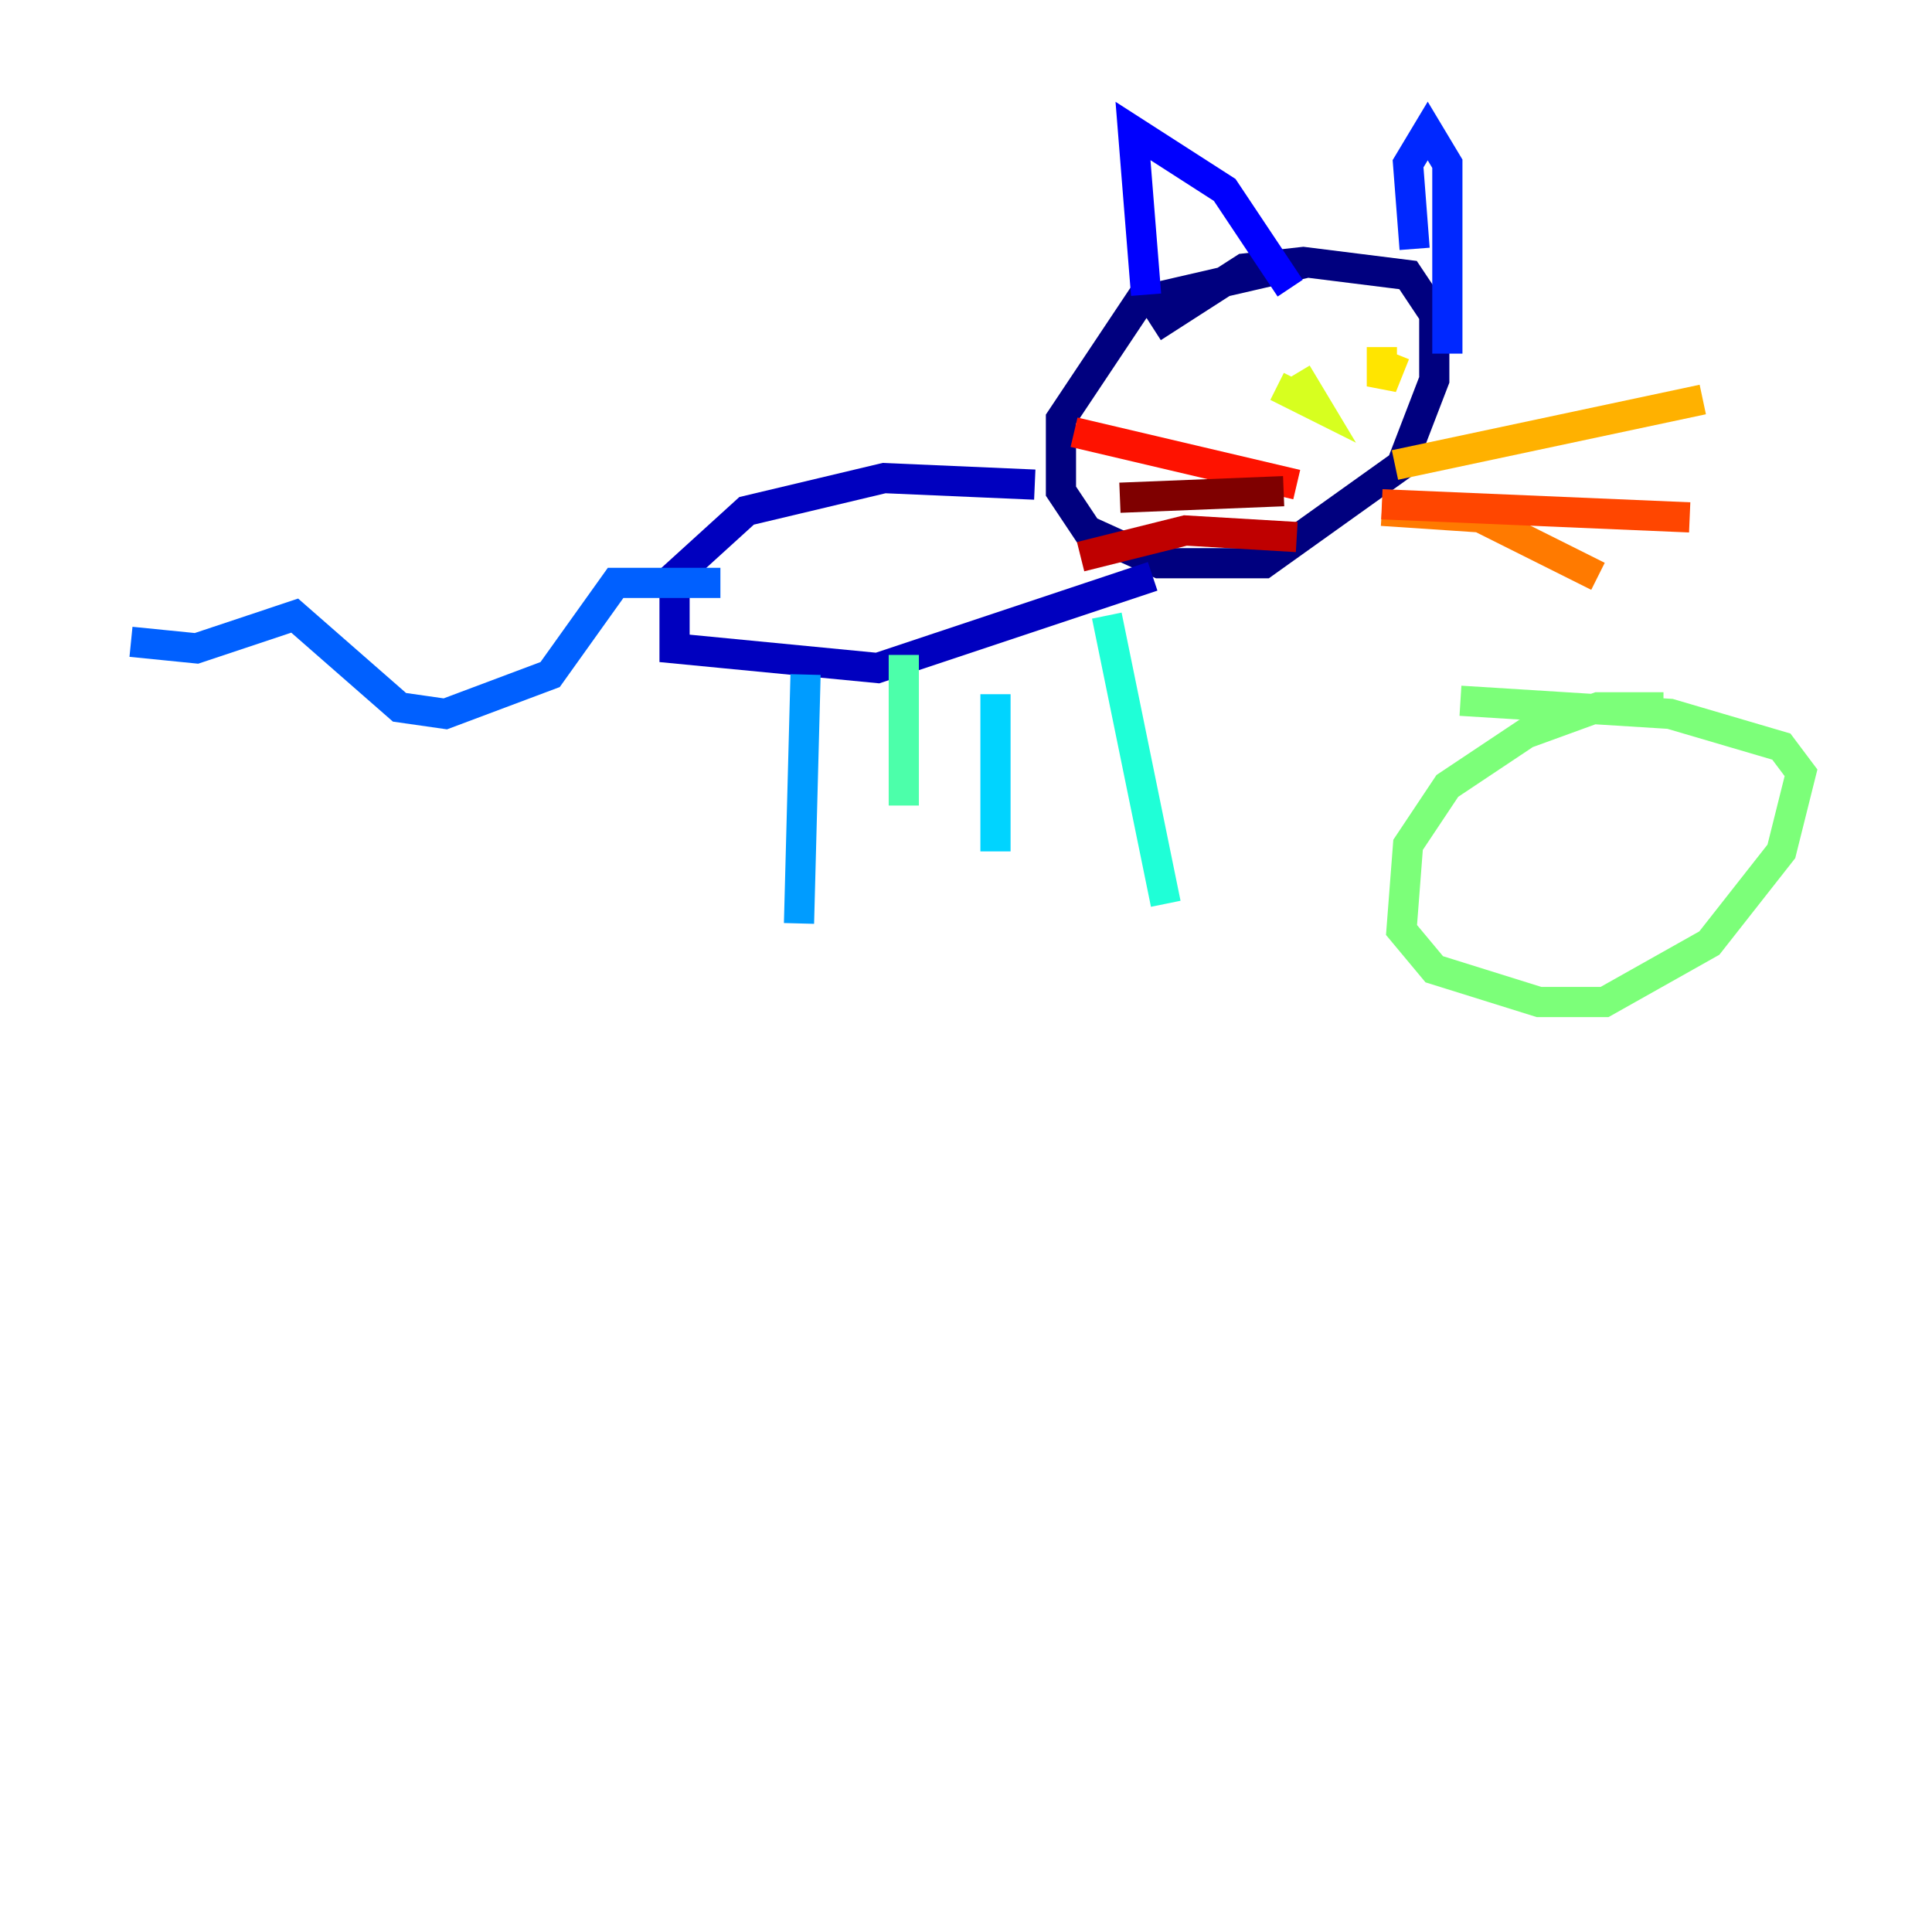<?xml version="1.0" encoding="utf-8" ?>
<svg baseProfile="tiny" height="128" version="1.2" viewBox="0,0,128,128" width="128" xmlns="http://www.w3.org/2000/svg" xmlns:ev="http://www.w3.org/2001/xml-events" xmlns:xlink="http://www.w3.org/1999/xlink"><defs /><polyline fill="none" points="86.78,17.356 75.498,19.959 70.291,27.77 70.291,32.542 72.027,35.146 76.8,37.315 83.742,37.315 92.854,30.807 95.024,25.166 95.024,20.827 93.288,18.224 86.346,17.356 82.441,17.79 76.366,21.695" stroke="#00007f" stroke-width="2" /><polyline fill="none" points="68.556,32.108 58.576,31.675 49.464,33.844 44.691,38.183 44.691,42.956 58.142,44.258 76.366,38.183" stroke="#0000bf" stroke-width="2" /><polyline fill="none" points="75.932,19.525 75.064,8.678 81.139,12.583 85.478,19.091" stroke="#0000fe" stroke-width="2" /><polyline fill="none" points="93.722,16.488 93.288,10.848 94.59,8.678 95.891,10.848 95.891,23.43" stroke="#0028ff" stroke-width="2" /><polyline fill="none" points="47.729,38.617 40.786,38.617 36.447,44.691 29.505,47.295 26.468,46.861 19.525,40.786 13.017,42.956 8.678,42.522" stroke="#0060ff" stroke-width="2" /><polyline fill="none" points="53.37,44.691 52.936,61.18" stroke="#009cff" stroke-width="2" /><polyline fill="none" points="65.953,45.993 65.953,56.407" stroke="#00d4ff" stroke-width="2" /><polyline fill="none" points="73.329,40.786 77.234,59.878" stroke="#1fffd7" stroke-width="2" /><polyline fill="none" points="59.878,43.39 59.878,53.37" stroke="#4cffaa" stroke-width="2" /><polyline fill="none" points="110.21,46.861 105.871,46.861 101.098,48.597 95.891,52.068 93.288,55.973 92.854,61.614 95.024,64.217 101.966,66.386 106.305,66.386 113.248,62.481 118.02,56.407 119.322,51.2 118.02,49.464 110.644,47.295 96.759,46.427" stroke="#7cff79" stroke-width="2" /><polyline fill="none" points="85.044,24.732 85.044,24.732" stroke="#aaff4c" stroke-width="2" /><polyline fill="none" points="84.61,25.6 87.214,26.902 85.912,24.732" stroke="#d7ff1f" stroke-width="2" /><polyline fill="none" points="91.552,22.997 91.552,25.6 92.42,23.43" stroke="#ffe500" stroke-width="2" /><polyline fill="none" points="92.42,30.807 112.814,26.468" stroke="#ffb100" stroke-width="2" /><polyline fill="none" points="91.552,33.844 98.061,34.278 105.871,38.183" stroke="#ff7a00" stroke-width="2" /><polyline fill="none" points="91.552,33.41 111.946,34.278" stroke="#ff4600" stroke-width="2" /><polyline fill="none" points="85.912,32.108 71.159,28.637" stroke="#fe1200" stroke-width="2" /><polyline fill="none" points="85.912,35.58 78.536,35.146 71.593,36.881" stroke="#bf0000" stroke-width="2" /><polyline fill="none" points="74.197,32.976 85.044,32.542" stroke="#7f0000" stroke-width="2" /></svg>